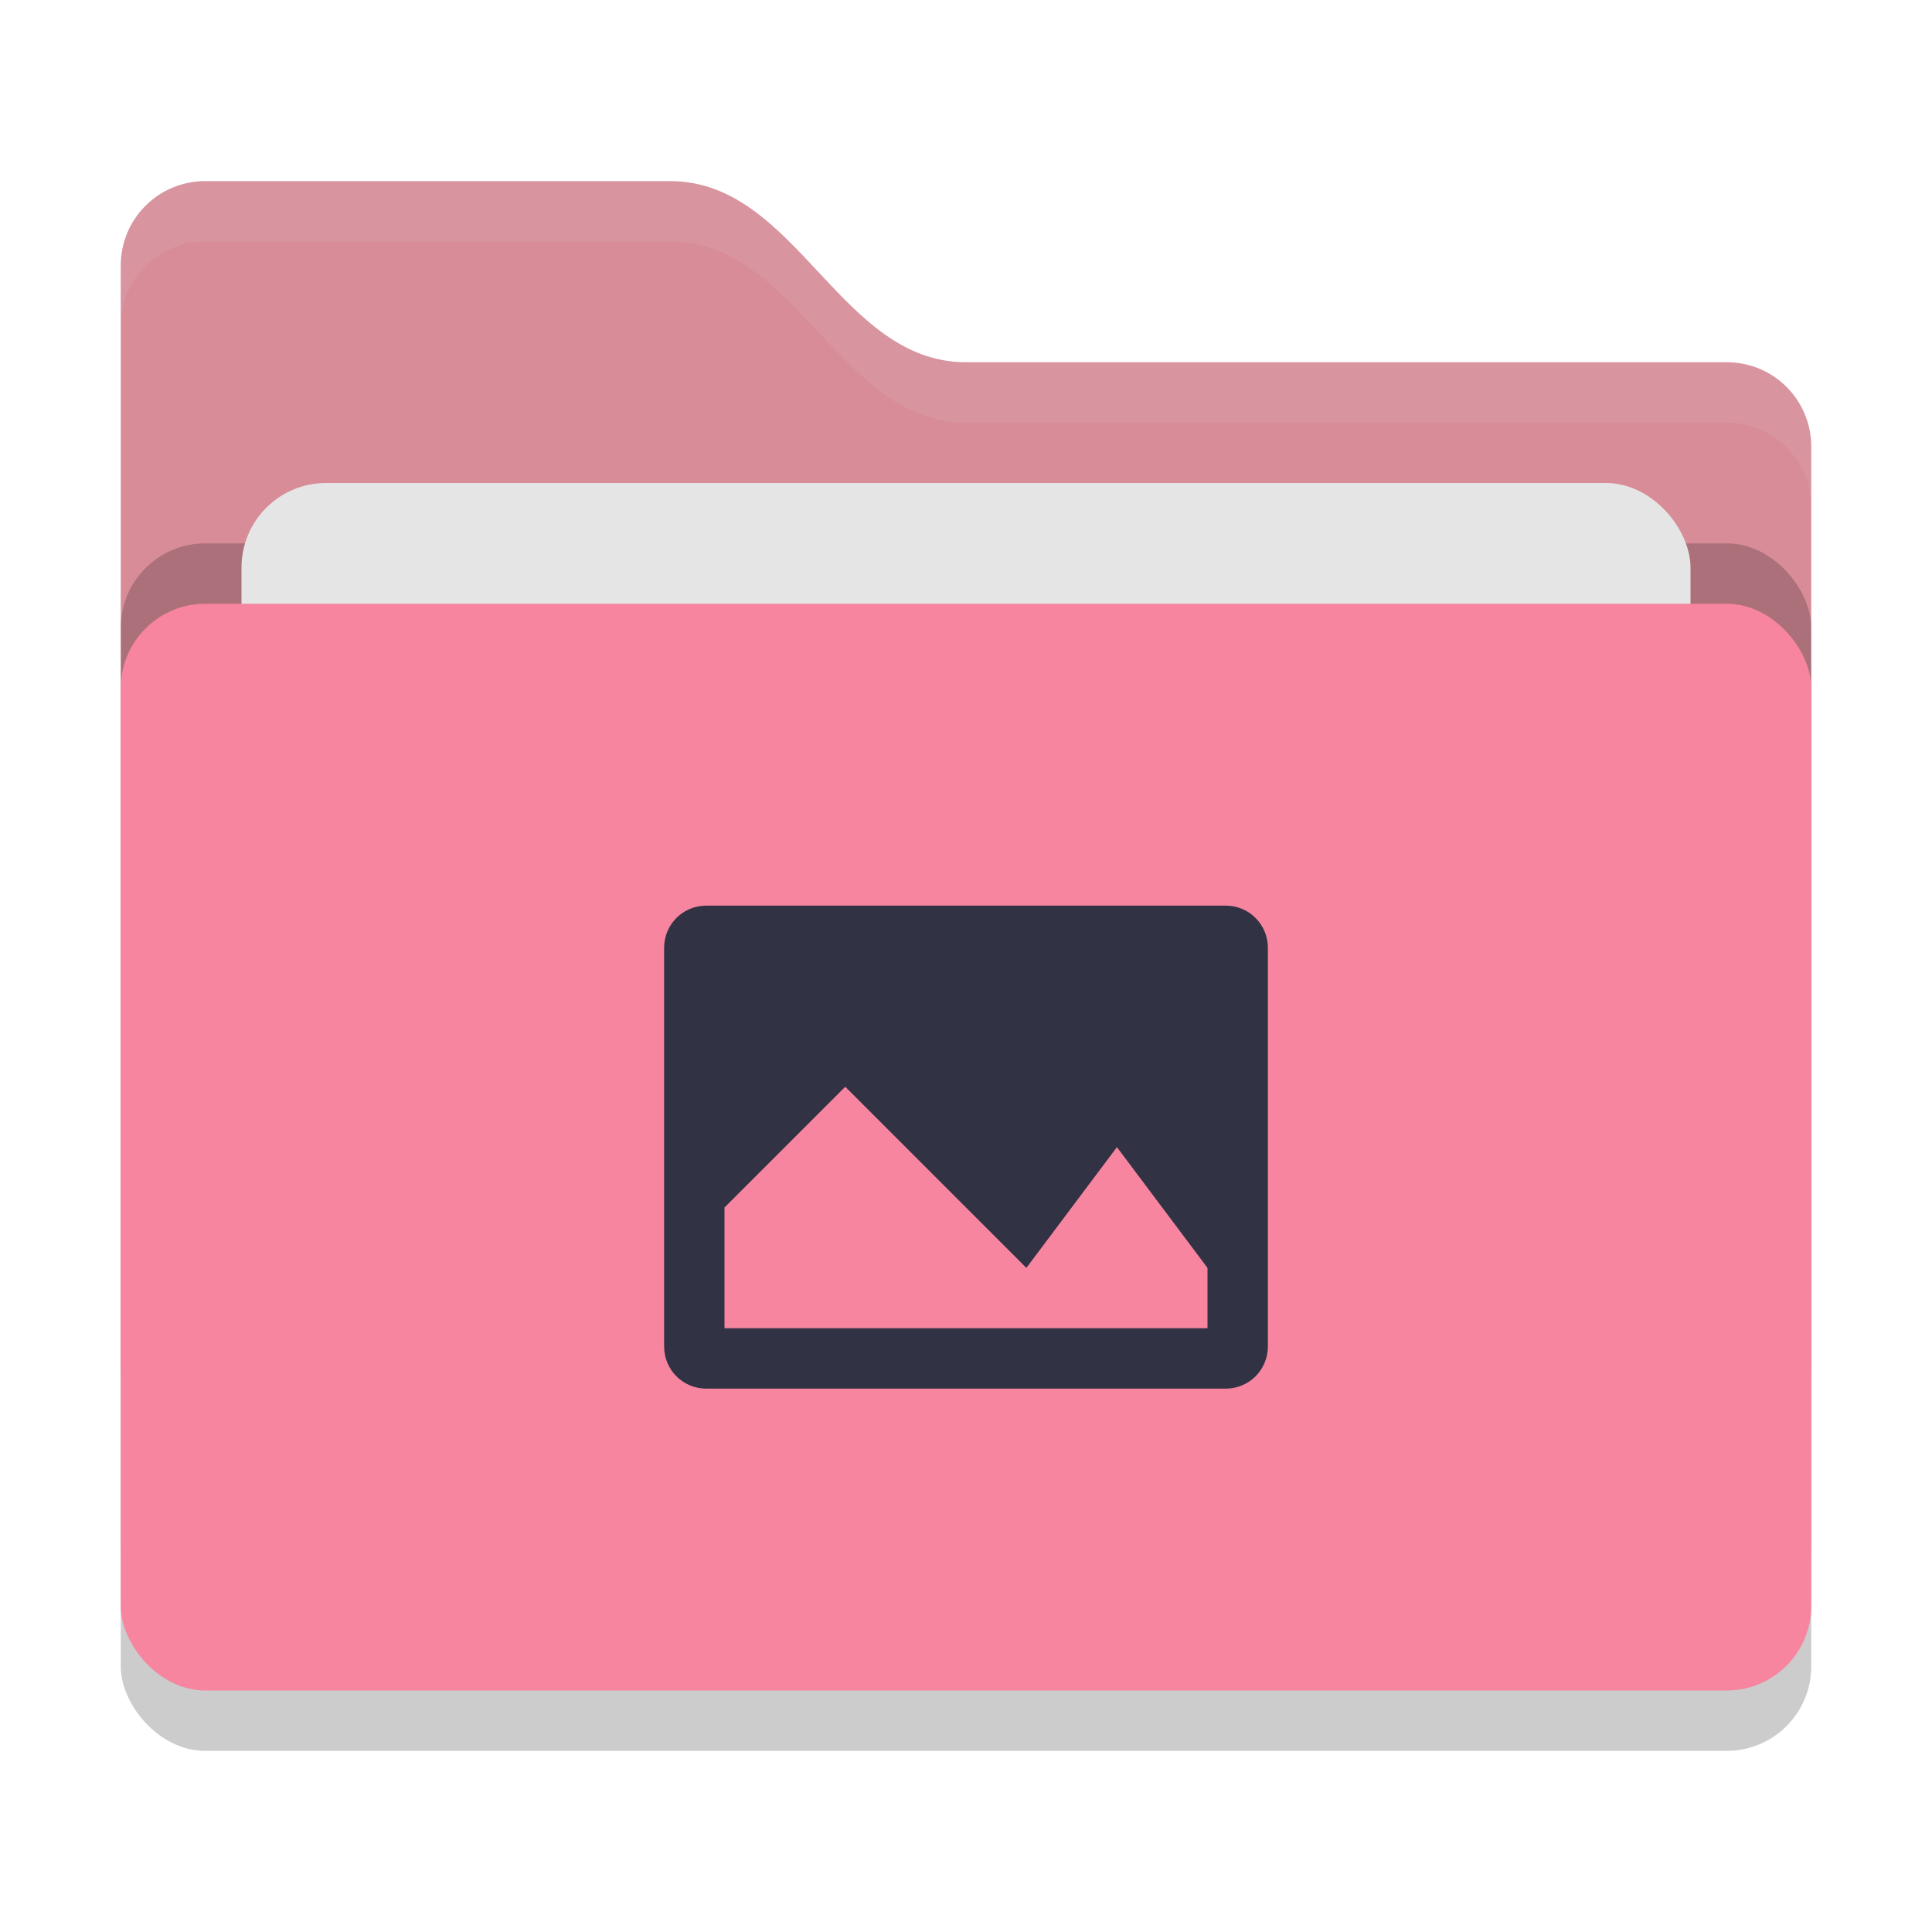 <svg xmlns="http://www.w3.org/2000/svg" width="32" height="32" version="1">
 <rect style="opacity:0.2" width="28" height="18" x="2" y="11" rx="1.4" ry="1.4"/>
 <path style="fill:#D78C98" d="M 2,22.6 C 2,23.376 2.624,24 3.4,24 H 28.6 C 29.376,24 30,23.376 30,22.6 V 7.4 C 30,6.624 29.376,6 28.6,6 H 16 C 13.9,6 13.2,3 11.1,3 H 3.4 C 2.624,3 2,3.624 2,4.4"/>
 <rect style="opacity:0.2" width="28" height="18" x="2" y="9" rx="1.4" ry="1.4"/>
 <rect style="fill:#e5e5e5" width="24" height="11" x="4" y="8" rx="1.4" ry="1.4"/>
 <rect style="fill:#f7859f" width="28" height="18" x="2" y="10" rx="1.4" ry="1.4"/>
 <path style="opacity:0.1;fill:#e5e5e5" d="M 3.4,3 C 2.625,3 2,3.625 2,4.4 V 5.4 C 2,4.625 2.625,4 3.4,4 H 11.1 C 13.2,4 13.9,7 16,7 H 28.6 C 29.375,7 30,7.625 30,8.4 V 7.4 C 30,6.625 29.375,6 28.6,6 H 16 C 13.9,6 13.2,3 11.1,3 Z"/>
 <path style="fill:#313244" d="M 11.699 15 C 11.311 15 11 15.311 11 15.699 L 11 22.301 C 11 22.689 11.311 23 11.699 23 L 20.301 23 C 20.689 23 21 22.689 21 22.301 L 21 15.699 C 21 15.311 20.689 15 20.301 15 L 11.699 15 z M 14 18 L 17 21 L 18.5 19 L 20 21 L 20 22 L 12 22 L 12 20 L 14 18 z"/>
</svg>
